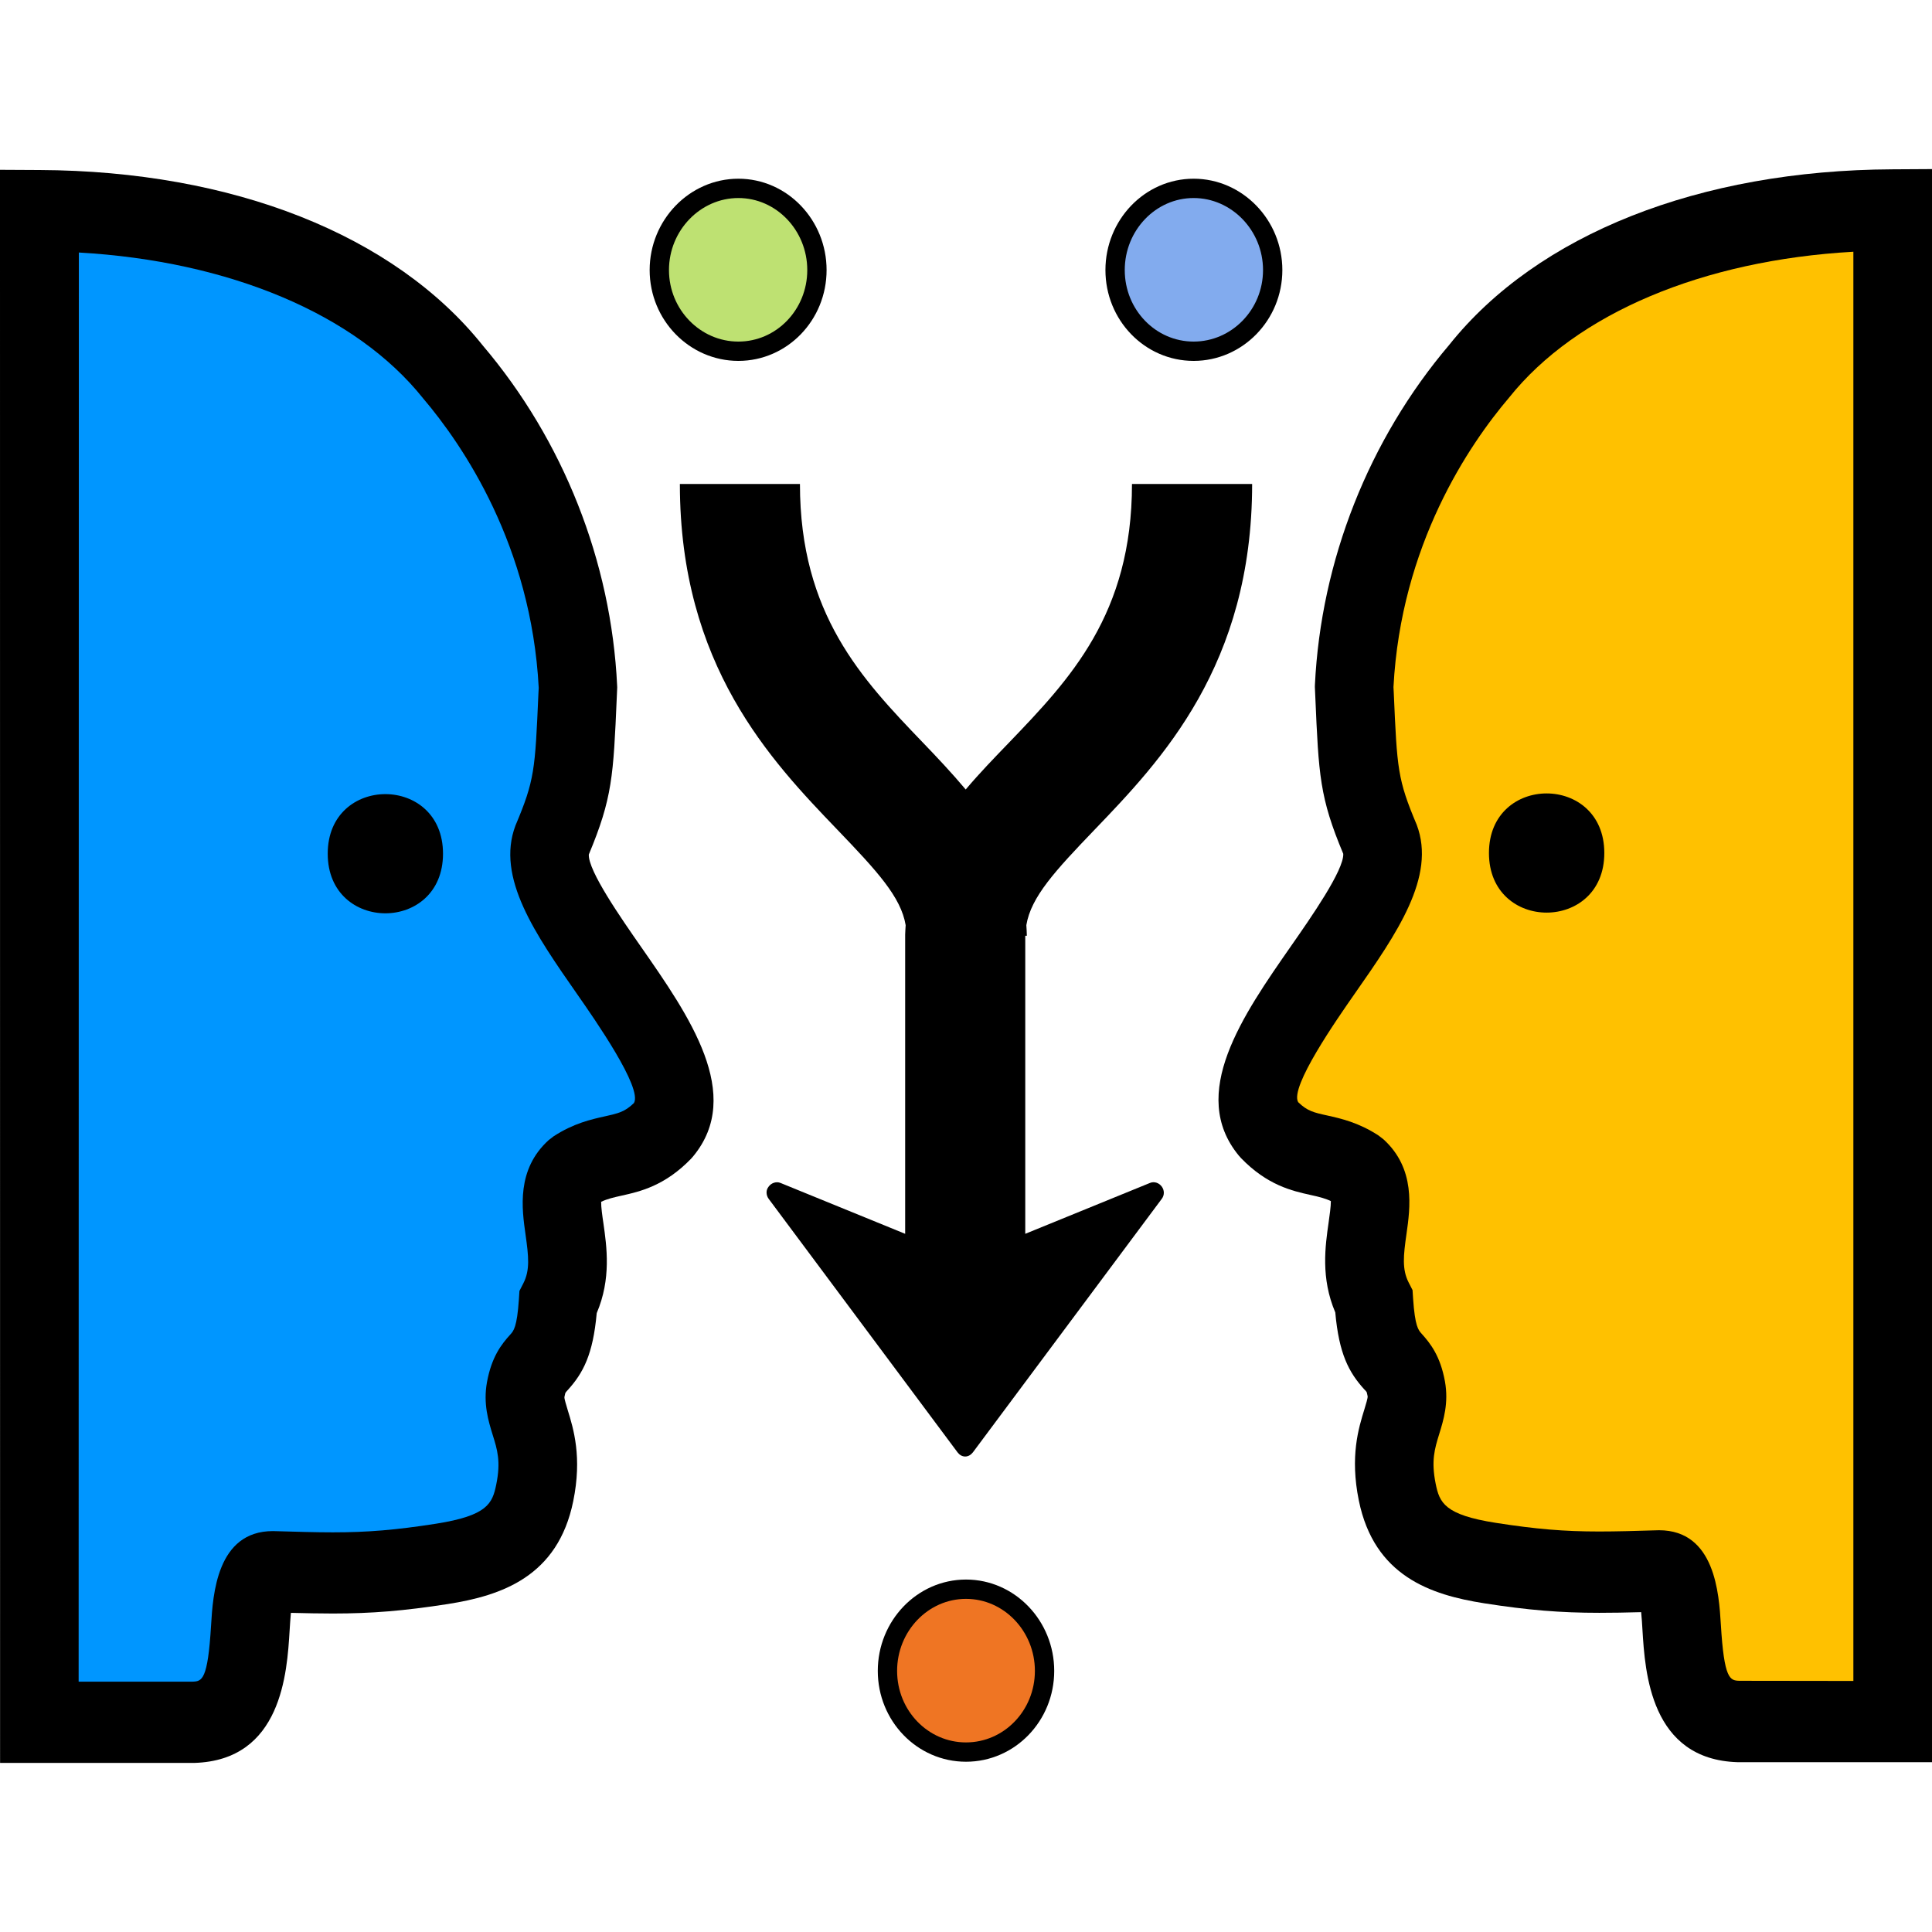 <?xml version="1.0" encoding="UTF-8" standalone="no"?><!DOCTYPE svg PUBLIC "-//W3C//DTD SVG 1.1//EN" "http://www.w3.org/Graphics/SVG/1.1/DTD/svg11.dtd"><svg width="100%" height="100%" viewBox="0 0 100 100" version="1.1" xmlns="http://www.w3.org/2000/svg" xmlns:xlink="http://www.w3.org/1999/xlink" xml:space="preserve" xmlns:serif="http://www.serif.com/" style="fill-rule:evenodd;clip-rule:evenodd;stroke-linejoin:round;stroke-miterlimit:2;"><g id="g245"><g><path id="path225" d="M69.527,44.193c-1.223,-2.916 -1.271,-4.053 -1.448,-8.149l-0.022,-0.496l0.003,-0.099c0.31,-6.431 2.792,-12.701 6.951,-17.598c4.573,-5.728 12.938,-9.041 22.947,-9.087l2.042,-0.012l0,82.459l-10.053,0c-4.528,-0.133 -4.801,-4.671 -4.934,-6.854c-0.015,-0.271 -0.037,-0.61 -0.067,-0.912c-0.794,0.023 -1.499,0.034 -2.171,0.034c-2.01,0 -3.679,-0.137 -5.954,-0.493c-2.763,-0.434 -5.691,-1.404 -6.489,-5.323c-0.465,-2.283 -0.011,-3.748 0.289,-4.718c0.07,-0.228 0.176,-0.576 0.169,-0.668c-0.029,-0.163 -0.055,-0.228 -0.055,-0.228c-0.037,-0.054 -0.081,-0.096 -0.126,-0.141c-0.794,-0.878 -1.303,-1.832 -1.495,-3.978c-0.758,-1.774 -0.521,-3.43 -0.344,-4.663c0.048,-0.344 0.119,-0.836 0.115,-1.099c-0.322,-0.153 -0.643,-0.226 -1.053,-0.317c-0.946,-0.21 -2.238,-0.5 -3.601,-1.912l-0.108,-0.122c-2.636,-3.195 0.2,-7.259 2.701,-10.85c1.03,-1.477 2.743,-3.931 2.703,-4.774Z" style="fill-rule:nonzero;"/><path id="path2251" serif:id="path225" d="M67.192,57.046c0.473,0.462 0.81,0.539 1.504,0.691c0.72,0.16 1.617,0.363 2.648,1.031l0.258,0.198c1.681,1.522 1.389,3.56 1.197,4.908c-0.159,1.111 -0.236,1.824 0.111,2.504l0.203,0.397l0.029,0.446c0.097,1.428 0.27,1.622 0.44,1.81c0.457,0.507 0.967,1.155 1.207,2.465c0.203,1.118 -0.074,2.011 -0.295,2.728c-0.236,0.767 -0.424,1.378 -0.185,2.569c0.199,0.989 0.458,1.614 3.117,2.03c2.083,0.325 3.531,0.447 5.345,0.447c0.897,0 1.864,-0.027 3.098,-0.065c2.906,0 3.106,3.298 3.202,4.882c0.17,2.831 0.469,2.896 0.96,2.911l5.899,0.008l0,-73.976c-7.782,0.439 -14.333,3.183 -17.82,7.55c-2.077,2.442 -5.599,7.628 -5.984,14.983l0.015,0.294c0.174,3.969 0.196,4.476 1.189,6.836c1.016,2.687 -1.034,5.625 -3.206,8.735c-0.93,1.332 -3.379,4.844 -2.932,5.618Z" style="fill:#ffc100;fill-rule:nonzero;"/><path id="path229" d="M77.068,44.151c0,4.114 5.971,4.114 5.971,0c0,-4.111 -5.971,-4.111 -5.971,0" style="fill-rule:nonzero;"/></g><g><path id="path233" d="M2.046,8.8c10.009,0.046 18.374,3.359 22.946,9.087c4.159,4.897 6.644,11.164 6.951,17.598l0.004,0.1l-0.022,0.495c-0.177,4.096 -0.229,5.229 -1.448,8.149c-0.041,0.843 1.673,3.301 2.699,4.774c2.501,3.588 5.341,7.656 2.701,10.85l-0.107,0.122c-1.364,1.412 -2.656,1.702 -3.602,1.912c-0.41,0.092 -0.73,0.165 -1.052,0.317c-0.007,0.264 0.063,0.752 0.115,1.099c0.176,1.233 0.413,2.889 -0.345,4.664c-0.192,2.145 -0.701,3.099 -1.495,3.977c-0.04,0.046 -0.084,0.088 -0.121,0.141c0,0 -0.027,0.065 -0.056,0.229c-0.008,0.091 0.103,0.439 0.17,0.668c0.299,0.969 0.754,2.434 0.287,4.717c-0.797,3.916 -3.726,4.889 -6.488,5.325c-2.275,0.354 -3.945,0.491 -5.954,0.491c-0.668,0 -1.374,-0.015 -2.172,-0.034c-0.029,0.302 -0.048,0.642 -0.066,0.912c-0.133,2.183 -0.406,6.721 -4.934,6.855l-10.053,0l-0.004,-82.459l2.046,0.011Z" style="fill-rule:nonzero;"/><path id="path2331" serif:id="path233" d="M4.07,87.042l5.894,0c0.492,-0.015 0.791,-0.076 0.961,-2.912c0.095,-1.583 0.295,-4.881 3.201,-4.881c1.234,0.034 2.198,0.065 3.099,0.065c1.814,0 3.261,-0.122 5.344,-0.447c2.659,-0.42 2.918,-1.045 3.117,-2.03c0.244,-1.195 0.055,-1.802 -0.185,-2.569c-0.221,-0.717 -0.498,-1.61 -0.295,-2.728c0.24,-1.31 0.746,-1.958 1.207,-2.465c0.171,-0.188 0.347,-0.383 0.444,-1.81l0.029,-0.446l0.203,-0.397c0.351,-0.684 0.27,-1.397 0.115,-2.504c-0.192,-1.348 -0.484,-3.386 1.197,-4.908l0.258,-0.198c1.03,-0.668 1.928,-0.871 2.652,-1.031c0.694,-0.156 1.03,-0.229 1.503,-0.691c0.446,-0.774 -2.001,-4.286 -2.933,-5.622c-2.168,-3.11 -4.217,-6.048 -3.202,-8.735c0.994,-2.356 1.016,-2.867 1.189,-6.835l0.016,-0.294c-0.384,-7.356 -3.908,-12.542 -5.983,-14.984c-3.483,-4.367 -10.042,-7.107 -17.82,-7.55l-0.011,73.972Z" style="fill:#0096ff;fill-rule:nonzero;"/><path id="path237" d="M16.963,44.187c0,4.114 5.967,4.114 5.967,0c0,-4.111 -5.967,-4.111 -5.967,0" style="fill-rule:nonzero;"/></g><path id="path241" d="M64.807,25.051l-6.216,0c0,6.746 -3.222,10.112 -6.349,13.37c-0.763,0.792 -1.549,1.601 -2.257,2.443c-0.711,-0.845 -1.468,-1.651 -2.231,-2.443c-3.127,-3.259 -6.349,-6.625 -6.349,-13.37l-6.215,0c0,9.39 4.709,14.31 8.154,17.897c2.042,2.128 3.293,3.48 3.533,4.94c-0.006,0.162 -0.026,0.329 -0.026,0.493l0,15.481l-6.455,-2.634c-0.218,-0.087 -0.472,0 -0.611,0.191c-0.072,0.094 -0.108,0.188 -0.108,0.302c0,0.114 0.036,0.232 0.108,0.329l9.775,13.121c0.097,0.131 0.237,0.218 0.4,0.218c0.158,0 0.298,-0.087 0.399,-0.218l9.775,-13.121c0.143,-0.191 0.139,-0.439 0,-0.631c-0.14,-0.195 -0.393,-0.282 -0.61,-0.191l-6.457,2.634l0,-15.427l0.082,0c0,-0.177 -0.017,-0.376 -0.026,-0.55c0.24,-1.46 1.491,-2.812 3.533,-4.94c3.445,-3.588 8.154,-8.507 8.154,-17.897l-0.003,0.003Z" style="fill-rule:nonzero;"/><path id="path2411" serif:id="path241" d="M54.066,86.485c0,-2.322 -1.819,-4.228 -4.066,-4.228c-2.248,0 -4.066,1.906 -4.066,4.228c0,2.323 1.818,4.202 4.066,4.202c2.247,0 4.066,-1.879 4.066,-4.202Z" style="fill:#ef7523;fill-rule:nonzero;stroke:#000;stroke-width:1px;"/><path id="path2412" serif:id="path241" d="M65.874,13.978c0,-2.322 -1.845,-4.228 -4.092,-4.228c-2.247,0 -4.065,1.906 -4.065,4.228c0,2.322 1.818,4.202 4.065,4.202c2.247,0 4.092,-1.88 4.092,-4.202Z" style="fill:#82abee;fill-rule:nonzero;stroke:#000;stroke-width:1px;"/><path id="path2413" serif:id="path241" d="M42.284,13.978c0,-2.322 -1.819,-4.228 -4.066,-4.228c-2.247,0 -4.092,1.906 -4.092,4.228c0,2.322 1.845,4.202 4.092,4.202c2.247,0 4.066,-1.88 4.066,-4.202Z" style="fill:#bee172;fill-rule:nonzero;stroke:#000;stroke-width:1px;"/></g></svg>